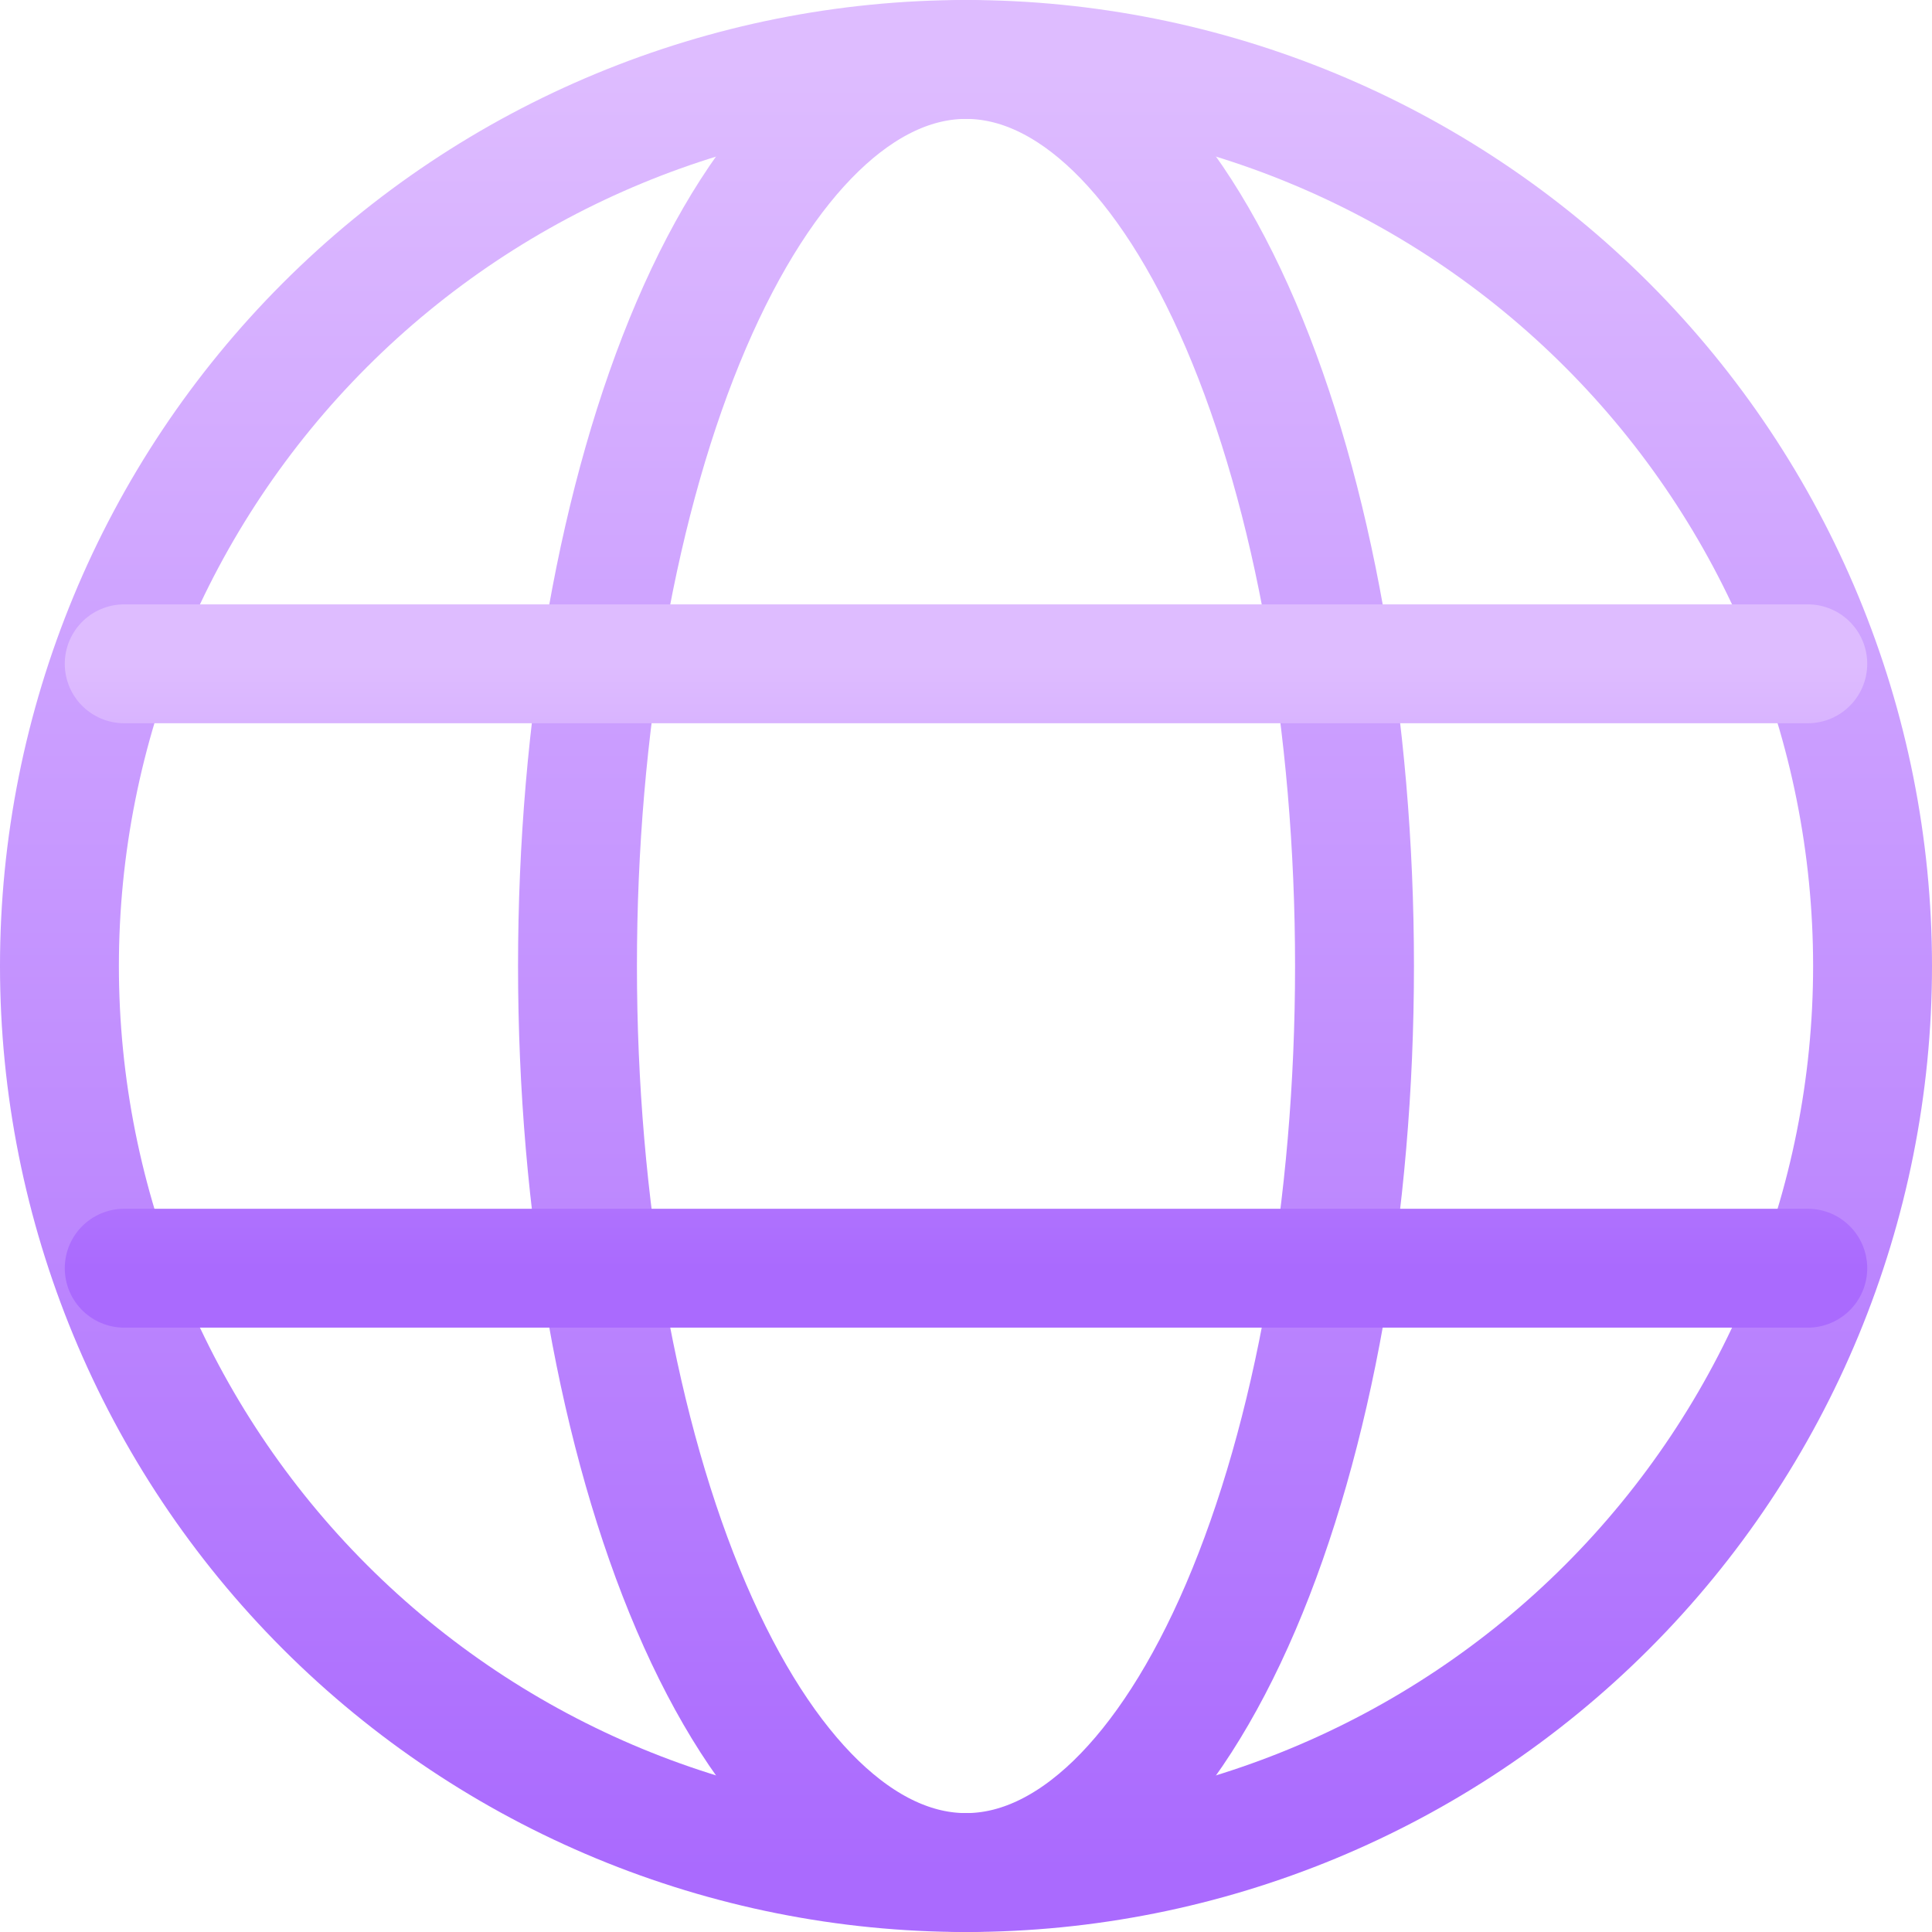 <svg width="65" height="65" viewBox="0 0 65 65" fill="none" xmlns="http://www.w3.org/2000/svg">
<path d="M2 32.5C2 40.589 5.213 48.347 10.933 54.067C16.653 59.787 24.411 63 32.5 63C40.589 63 48.347 59.787 54.067 54.067C59.787 48.347 63 40.589 63 32.5C63 24.411 59.787 16.653 54.067 10.933C48.347 5.213 40.589 2 32.5 2C24.411 2 16.653 5.213 10.933 10.933C5.213 16.653 2 24.411 2 32.5Z" stroke="url(#paint0_linear_9848_782)" stroke-width="4" stroke-linejoin="round"/>
<path d="M19.429 32.5C19.429 24.411 20.806 16.653 23.257 10.933C25.709 5.213 29.033 2 32.5 2C35.967 2 39.291 5.213 41.743 10.933C44.194 16.653 45.571 24.411 45.571 32.5C45.571 40.589 44.194 48.347 41.743 54.067C39.291 59.787 35.967 63 32.5 63C29.033 63 25.709 59.787 23.257 54.067C20.806 48.347 19.429 40.589 19.429 32.5Z" stroke="url(#paint1_linear_9848_782)" stroke-width="4" stroke-linejoin="round"/>
<path d="M4.179 42.667H60.821M4.179 22.333H60.821" stroke="url(#paint2_linear_9848_782)" stroke-width="4" stroke-linecap="round"/>
<defs>
<linearGradient id="paint0_linear_9848_782" x1="32.5" y1="2" x2="32.5" y2="63" gradientUnits="userSpaceOnUse">
<stop stop-color="#DEBCFF"/>
<stop offset="1" stop-color="#AA6AFE"/>
</linearGradient>
<linearGradient id="paint1_linear_9848_782" x1="32.5" y1="2" x2="32.5" y2="63" gradientUnits="userSpaceOnUse">
<stop stop-color="#DEBCFF"/>
<stop offset="1" stop-color="#AA6AFE"/>
</linearGradient>
<linearGradient id="paint2_linear_9848_782" x1="32.5" y1="22.333" x2="32.5" y2="42.667" gradientUnits="userSpaceOnUse">
<stop stop-color="#DEBCFF"/>
<stop offset="1" stop-color="#AA6AFE"/>
</linearGradient>
</defs>
</svg>
